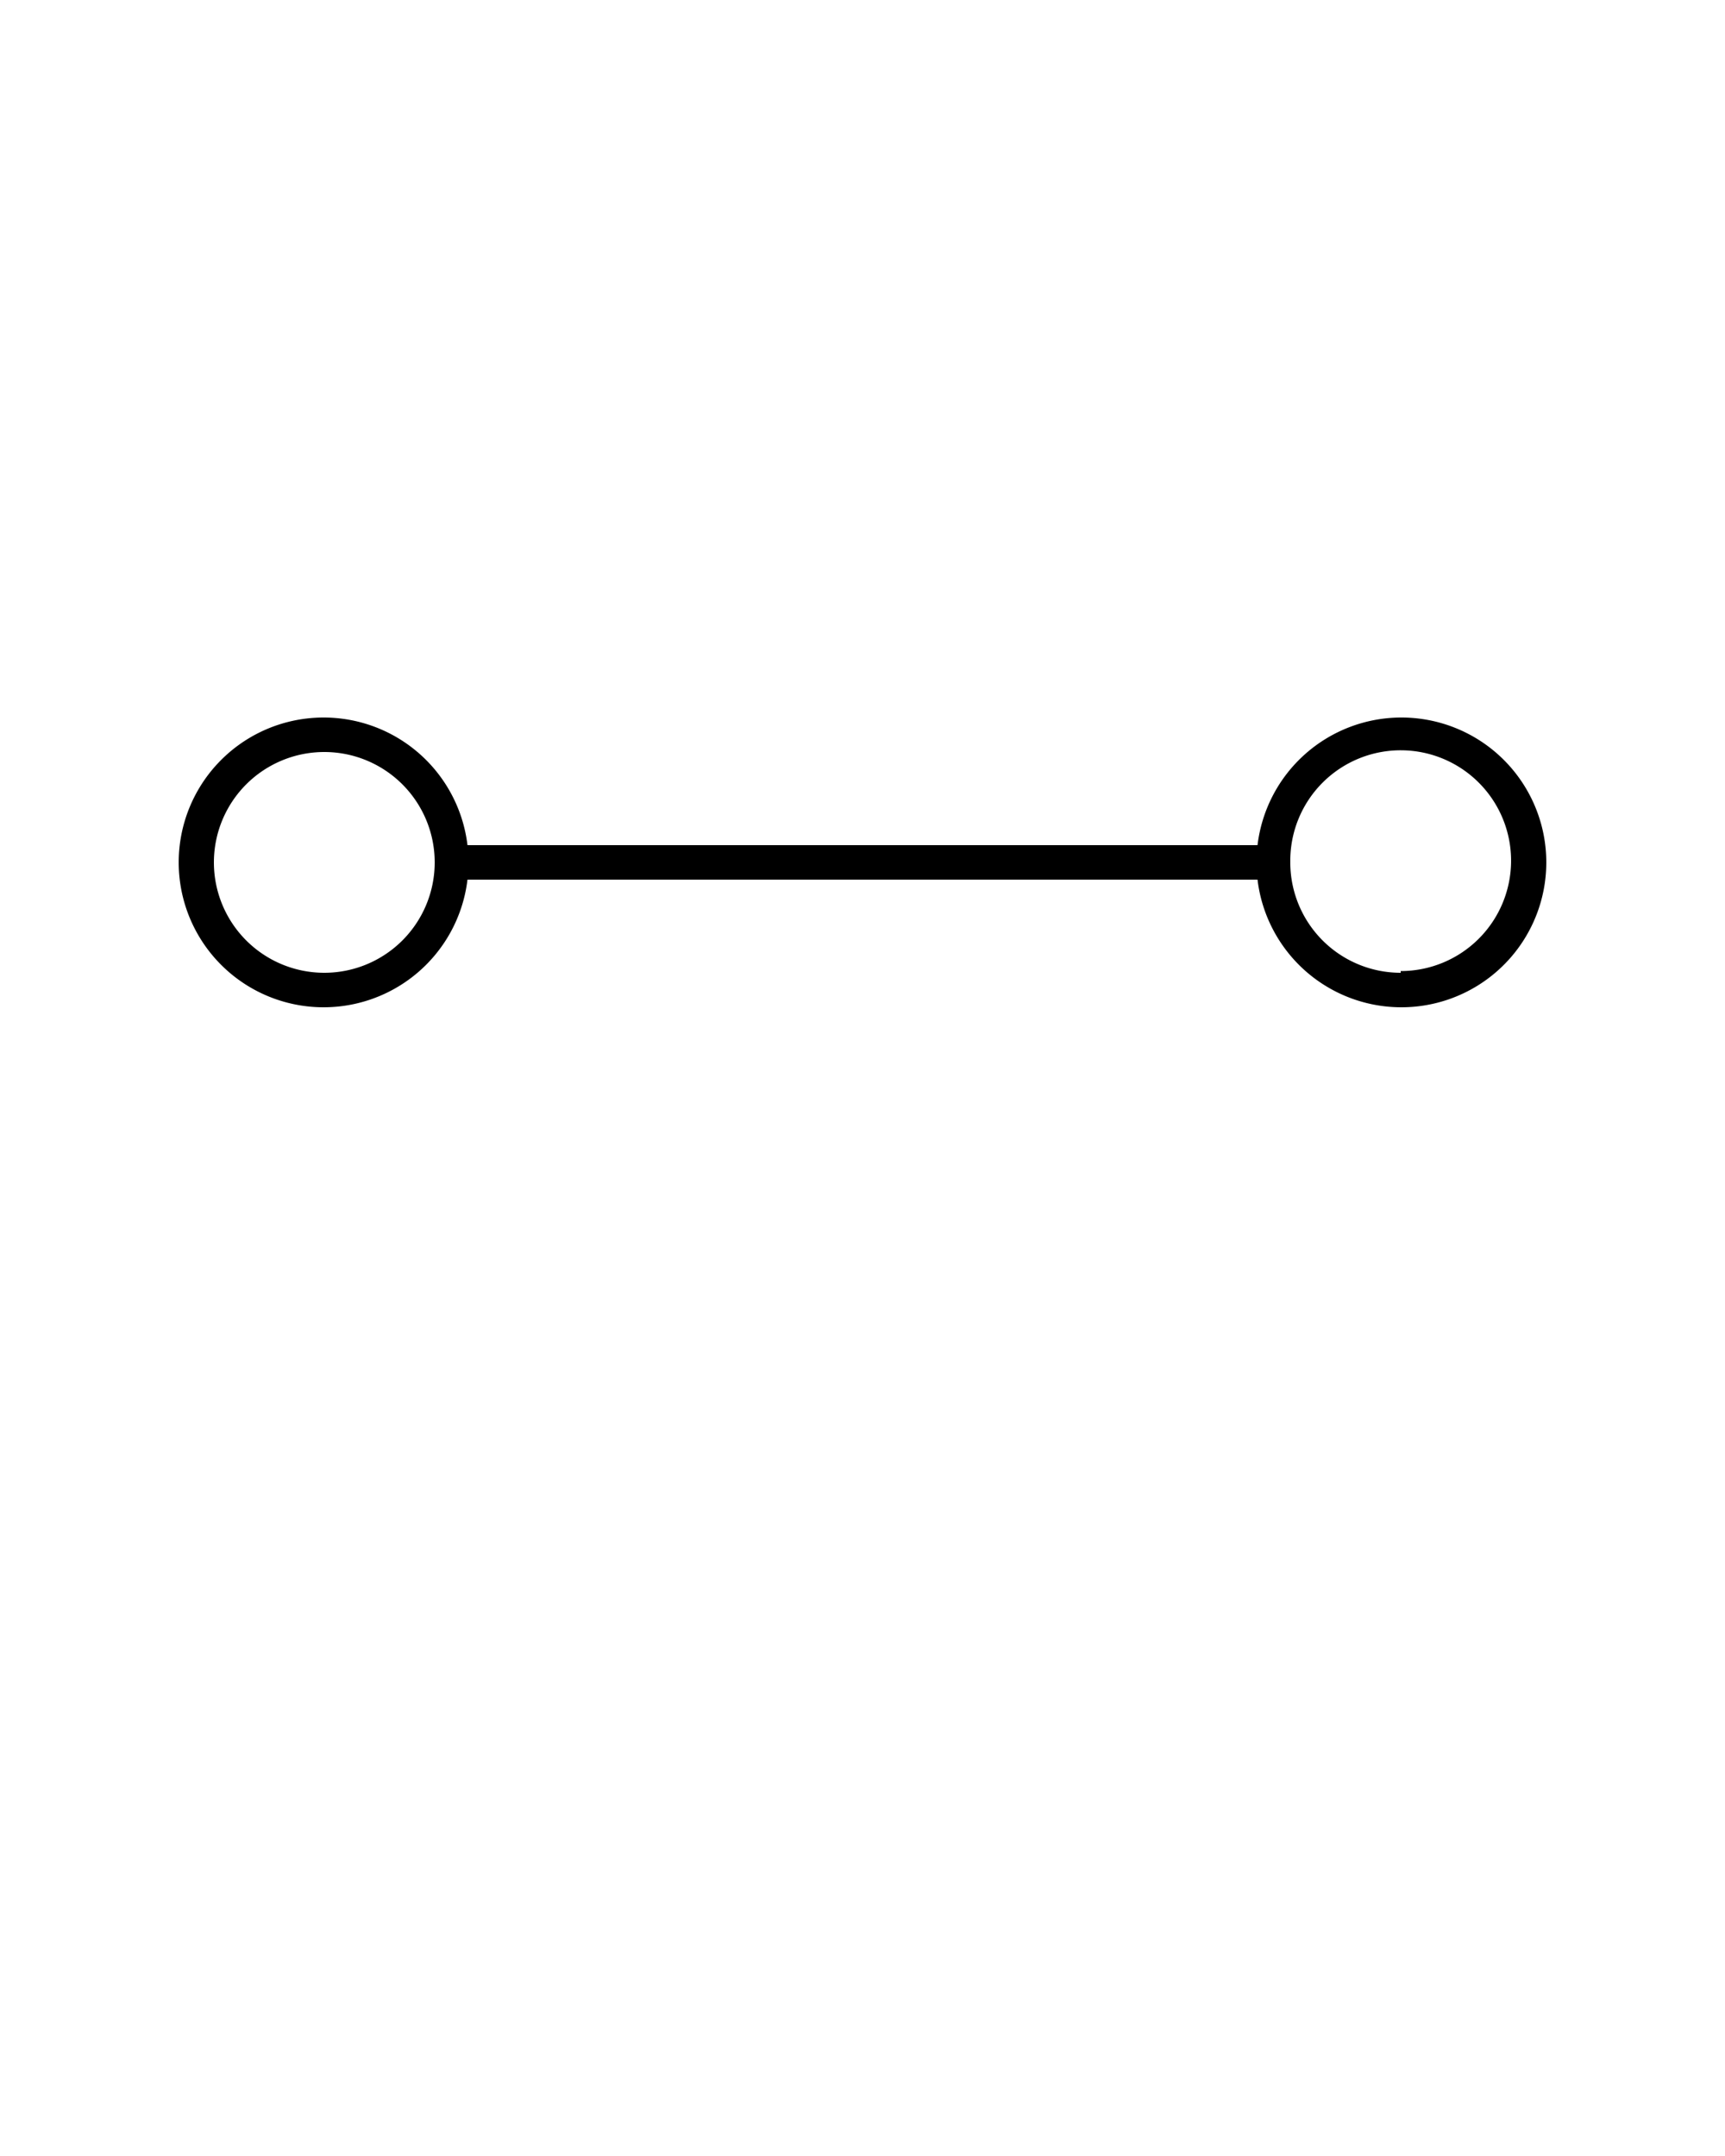 <svg xmlns="http://www.w3.org/2000/svg" data-name="Layer 1" viewBox="0 0 100 125"><g data-name="Group"><path data-name="Compound Path" d="M81.2 41.6a8.4 8.4 0 0 0-8.3 7.4H27.1a8.4 8.4 0 1 0 0 2h45.8a8.4 8.4 0 1 0 8.3-9.4zM18.8 56.4a6.4 6.4 0 1 1 6.4-6.4 6.4 6.4 0 0 1-6.4 6.4zm62.4 0a6.4 6.4 0 0 1-6.4-6.3v-.3a6.4 6.4 0 1 1 6.4 6.5z"/></g></svg>